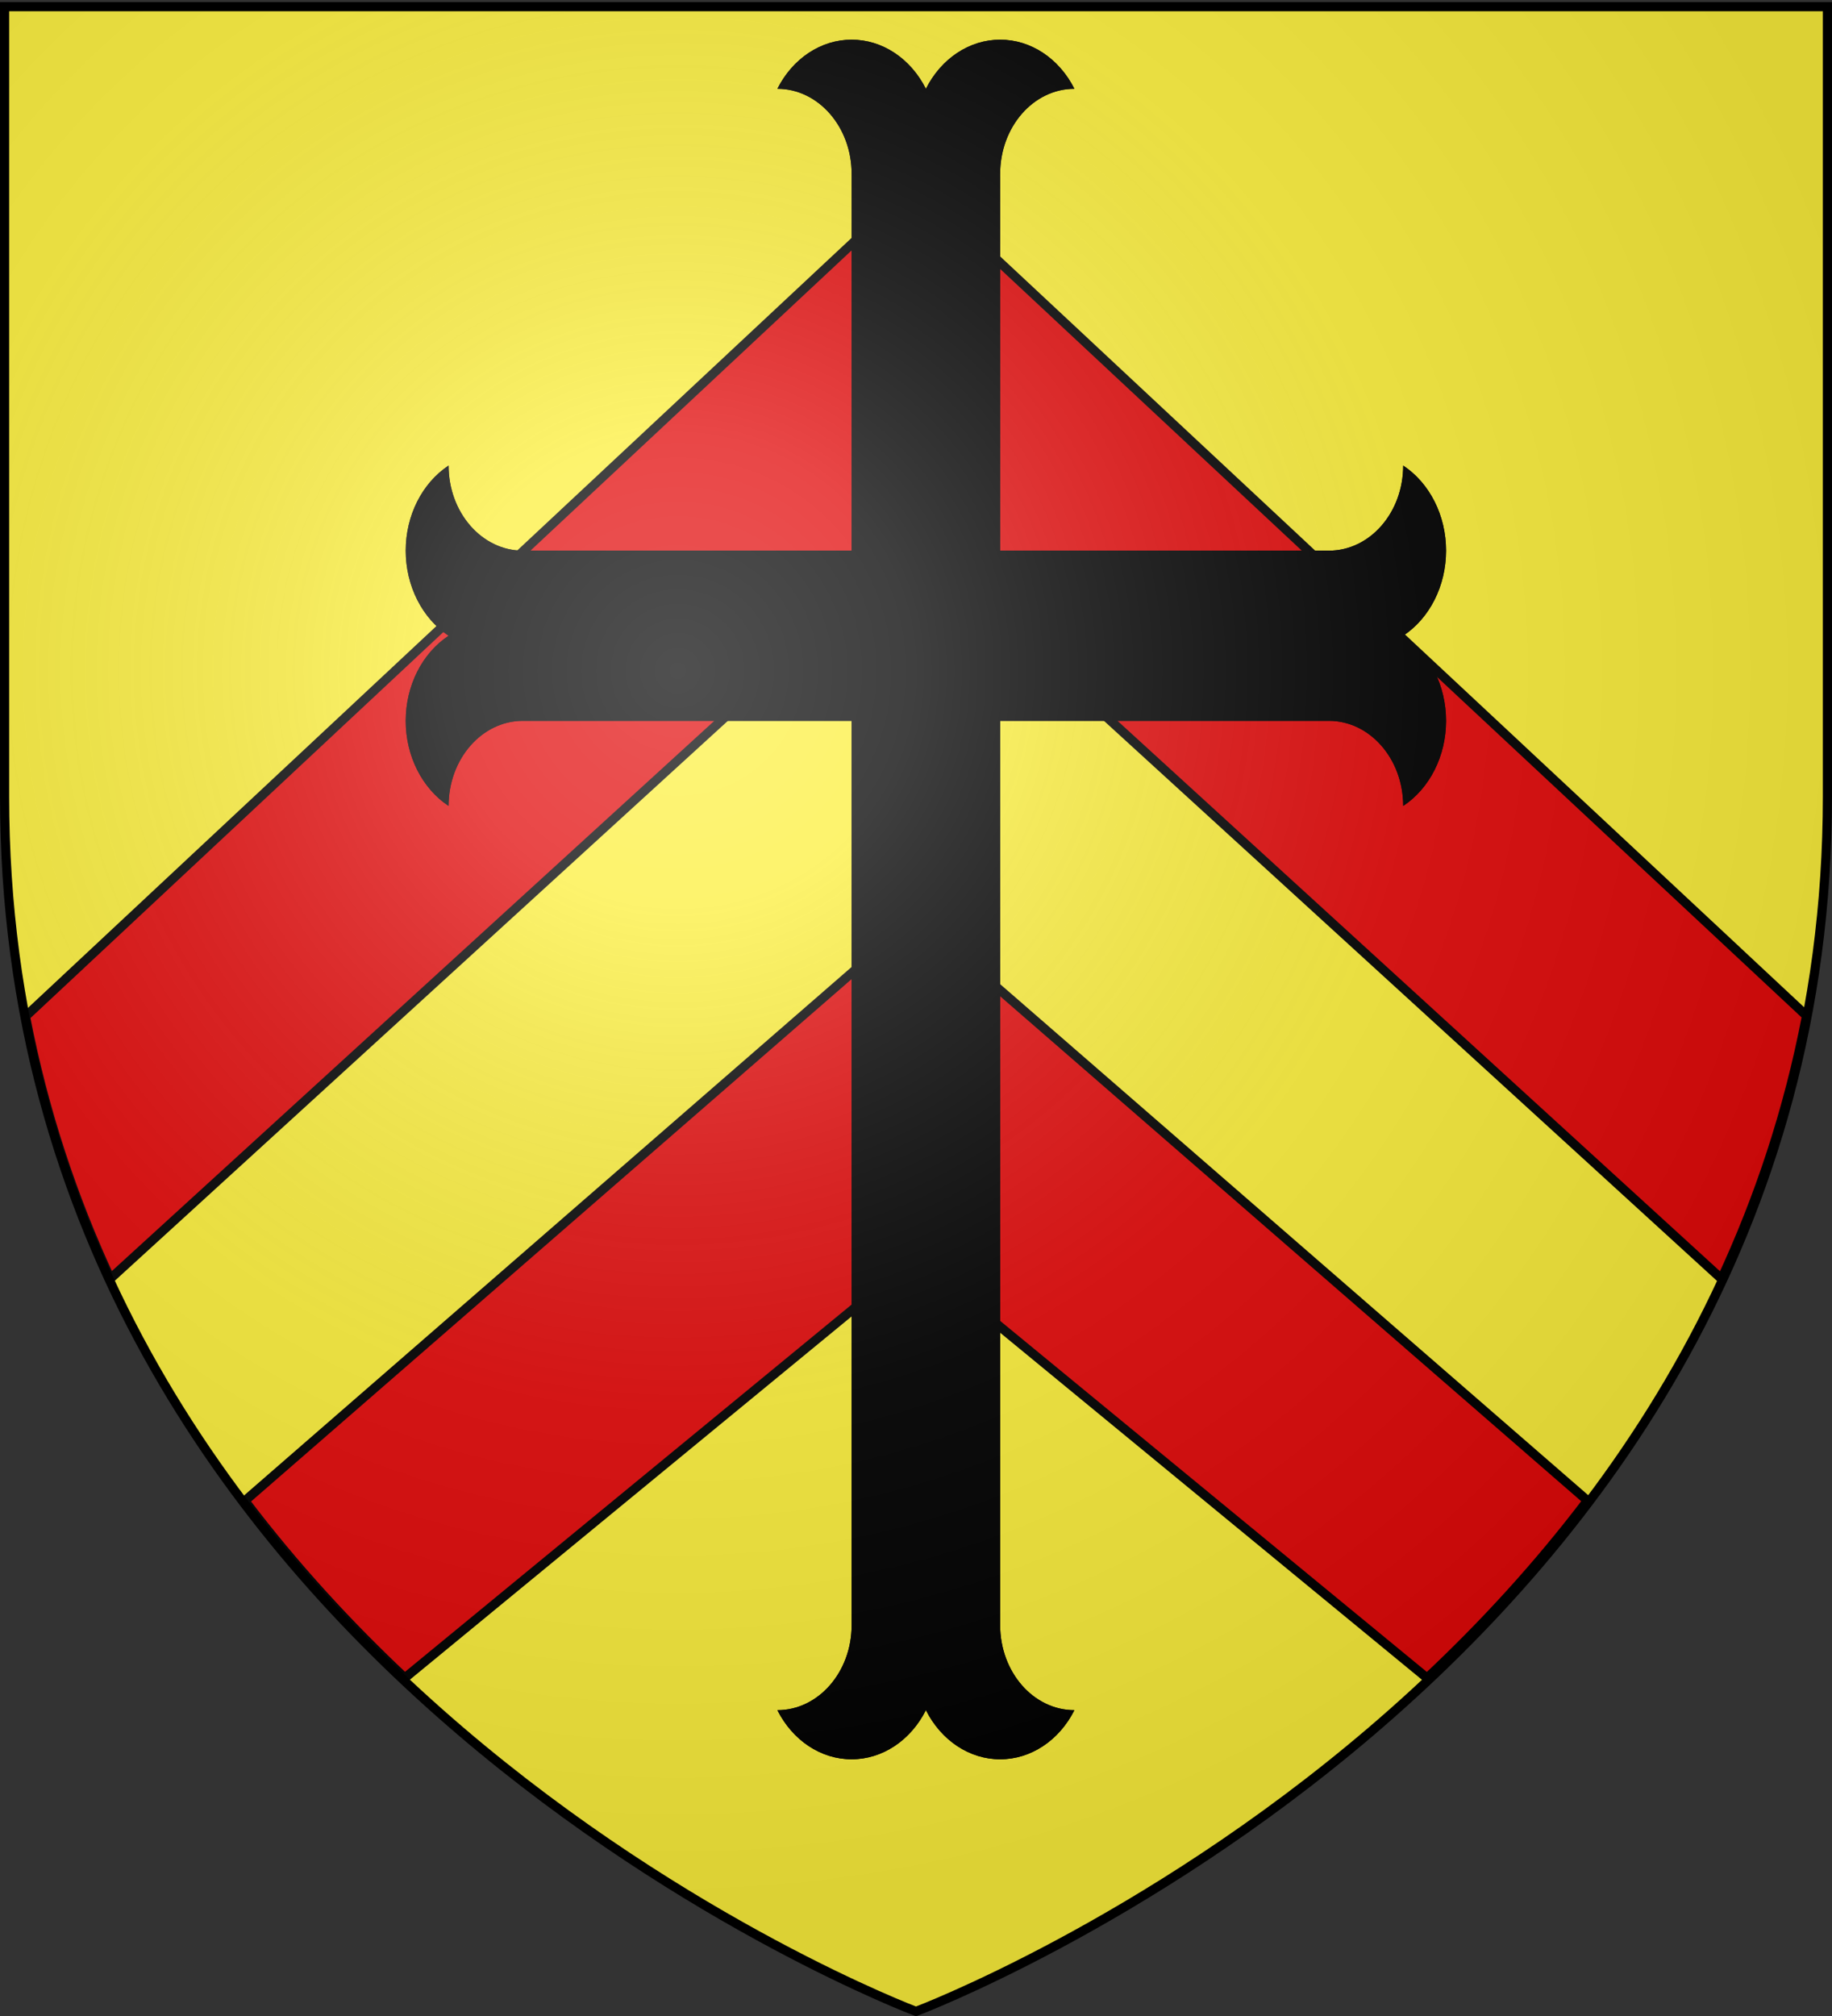 <?xml version="1.0" encoding="UTF-8"?>
<svg version="1.0" viewBox="0 0 600 660" xmlns="http://www.w3.org/2000/svg" xmlns:cc="http://creativecommons.org/ns#" xmlns:dc="http://purl.org/dc/elements/1.1/" xmlns:rdf="http://www.w3.org/1999/02/22-rdf-syntax-ns#" xmlns:xlink="http://www.w3.org/1999/xlink">
<rect x="0" y="0" width="600" height="660" fill="#333333" stroke="none"/>
<desc>Flag of Canton of Valais (Wallis)</desc>
<defs>
<radialGradient id="a" cx="221.44" cy="226.33" r="300" gradientTransform="matrix(1.353 0 0 1.349 -77.629 -85.747)" gradientUnits="userSpaceOnUse">
<stop stop-color="#fff" stop-opacity=".314" offset="0"/>
<stop stop-color="#fff" stop-opacity=".251" offset=".19"/>
<stop stop-color="#6b6b6b" stop-opacity=".125" offset=".6"/>
<stop stop-opacity=".125" offset="1"/>
</radialGradient>
</defs>
<g>
<path d="m300 658.5s298.5-112.32 298.5-397.77v-258.55h-597v258.55c0 285.45 298.5 397.77 298.5 397.77z" fill="#fcef3c" fill-rule="evenodd"/>
</g>
<path d="m299.99 60.23-291.63 272.53c5.98 31.079 15.601 59.646 27.781 85.844l263.84-240.87 263.84 240.94c12.221-26.274 21.863-54.939 27.844-86.125l-291.69-272.31zm0 240-219.81 191.12c16.371 21.592 34.197 40.87 52.406 57.969l167.41-137.62 167.38 137.66c18.25-17.134 36.128-36.447 52.531-58.094l-219.91-191.03z" fill="#e20909" fill-rule="evenodd" stroke="#000" stroke-width="3"/>
<g transform="matrix(.11 0 0 .126 83.241 -43.867)">
<path d="m1778.9 4570.5c0 122.11-99 221.1-221.11 221.1 45.61 79 129.89 127.66 221.1 127.66 91.22 0 175.5-48.66 221.11-127.66 45.61 79 129.89 127.66 221.1 127.66 91.22 0 175.5-48.66 221.11-127.66-122.11 0-221.11-98.99-221.11-221.1v-2349.4h978.9c122.11 0 221.1 99 221.1 221.11 79-45.61 127.66-129.89 127.66-221.1 0-91.22-48.66-175.5-127.66-221.11 79-45.61 127.66-129.89 127.66-221.1 0-91.22-48.66-175.5-127.66-221.11 0 122.11-98.99 221.11-221.1 221.11h-978.9v-978.9c0-122.11 99-221.1 221.11-221.1-45.61-78.993-129.89-127.66-221.11-127.66-91.21 0-175.49 48.662-221.1 127.66-45.61-78.993-129.89-127.66-221.11-127.66-91.21 0-175.49 48.662-221.1 127.66 122.11 0 221.11 98.992 221.11 221.1v978.9h-978.9c-122.11 0-221.1-99-221.1-221.11-78.993 45.61-127.66 129.89-127.66 221.11 0 91.21 48.662 175.49 127.66 221.1-78.993 45.61-127.66 129.89-127.66 221.11 0 91.21 48.662 175.49 127.66 221.1 0-122.11 98.992-221.11 221.1-221.11h978.9z"/>
<path d="m1778.9 4570.5c0 122.11-99 221.1-221.11 221.1 45.61 79 129.89 127.66 221.1 127.66 91.22 0 175.5-48.66 221.11-127.66 45.61 79 129.89 127.66 221.1 127.66 91.22 0 175.5-48.66 221.11-127.66-122.11 0-221.11-98.99-221.11-221.1v-2349.4h978.9c122.11 0 221.1 99 221.1 221.11 79-45.61 127.66-129.89 127.66-221.1 0-91.22-48.66-175.5-127.66-221.11 79-45.61 127.66-129.89 127.66-221.1 0-91.22-48.66-175.5-127.66-221.11 0 122.11-98.99 221.11-221.1 221.11h-978.9v-978.9c0-122.11 99-221.1 221.11-221.1-45.61-78.993-129.89-127.66-221.11-127.66-91.21 0-175.49 48.662-221.1 127.66-45.61-78.993-129.89-127.66-221.11-127.66-91.21 0-175.49 48.662-221.1 127.66 122.11 0 221.11 98.992 221.11 221.1v978.9h-978.9c-122.11 0-221.1-99-221.1-221.11-78.993 45.61-127.66 129.89-127.66 221.11 0 91.21 48.662 175.49 127.66 221.1-78.993 45.61-127.66 129.89-127.66 221.11 0 91.21 48.662 175.49 127.66 221.1 0-122.11 98.992-221.11 221.1-221.11h978.9z"/>
</g>
<path d="m300 658.5s298.5-112.32 298.5-397.77v-258.55h-597v258.55c0 285.45 298.5 397.77 298.5 397.77z" fill="url(#a)" fill-rule="evenodd"/>
<path d="m300 658.5s-298.5-112.32-298.5-397.77v-258.55h597v258.55c0 285.45-298.5 397.77-298.5 397.77z" fill="none" stroke="#000" stroke-width="3"/>
</svg>
